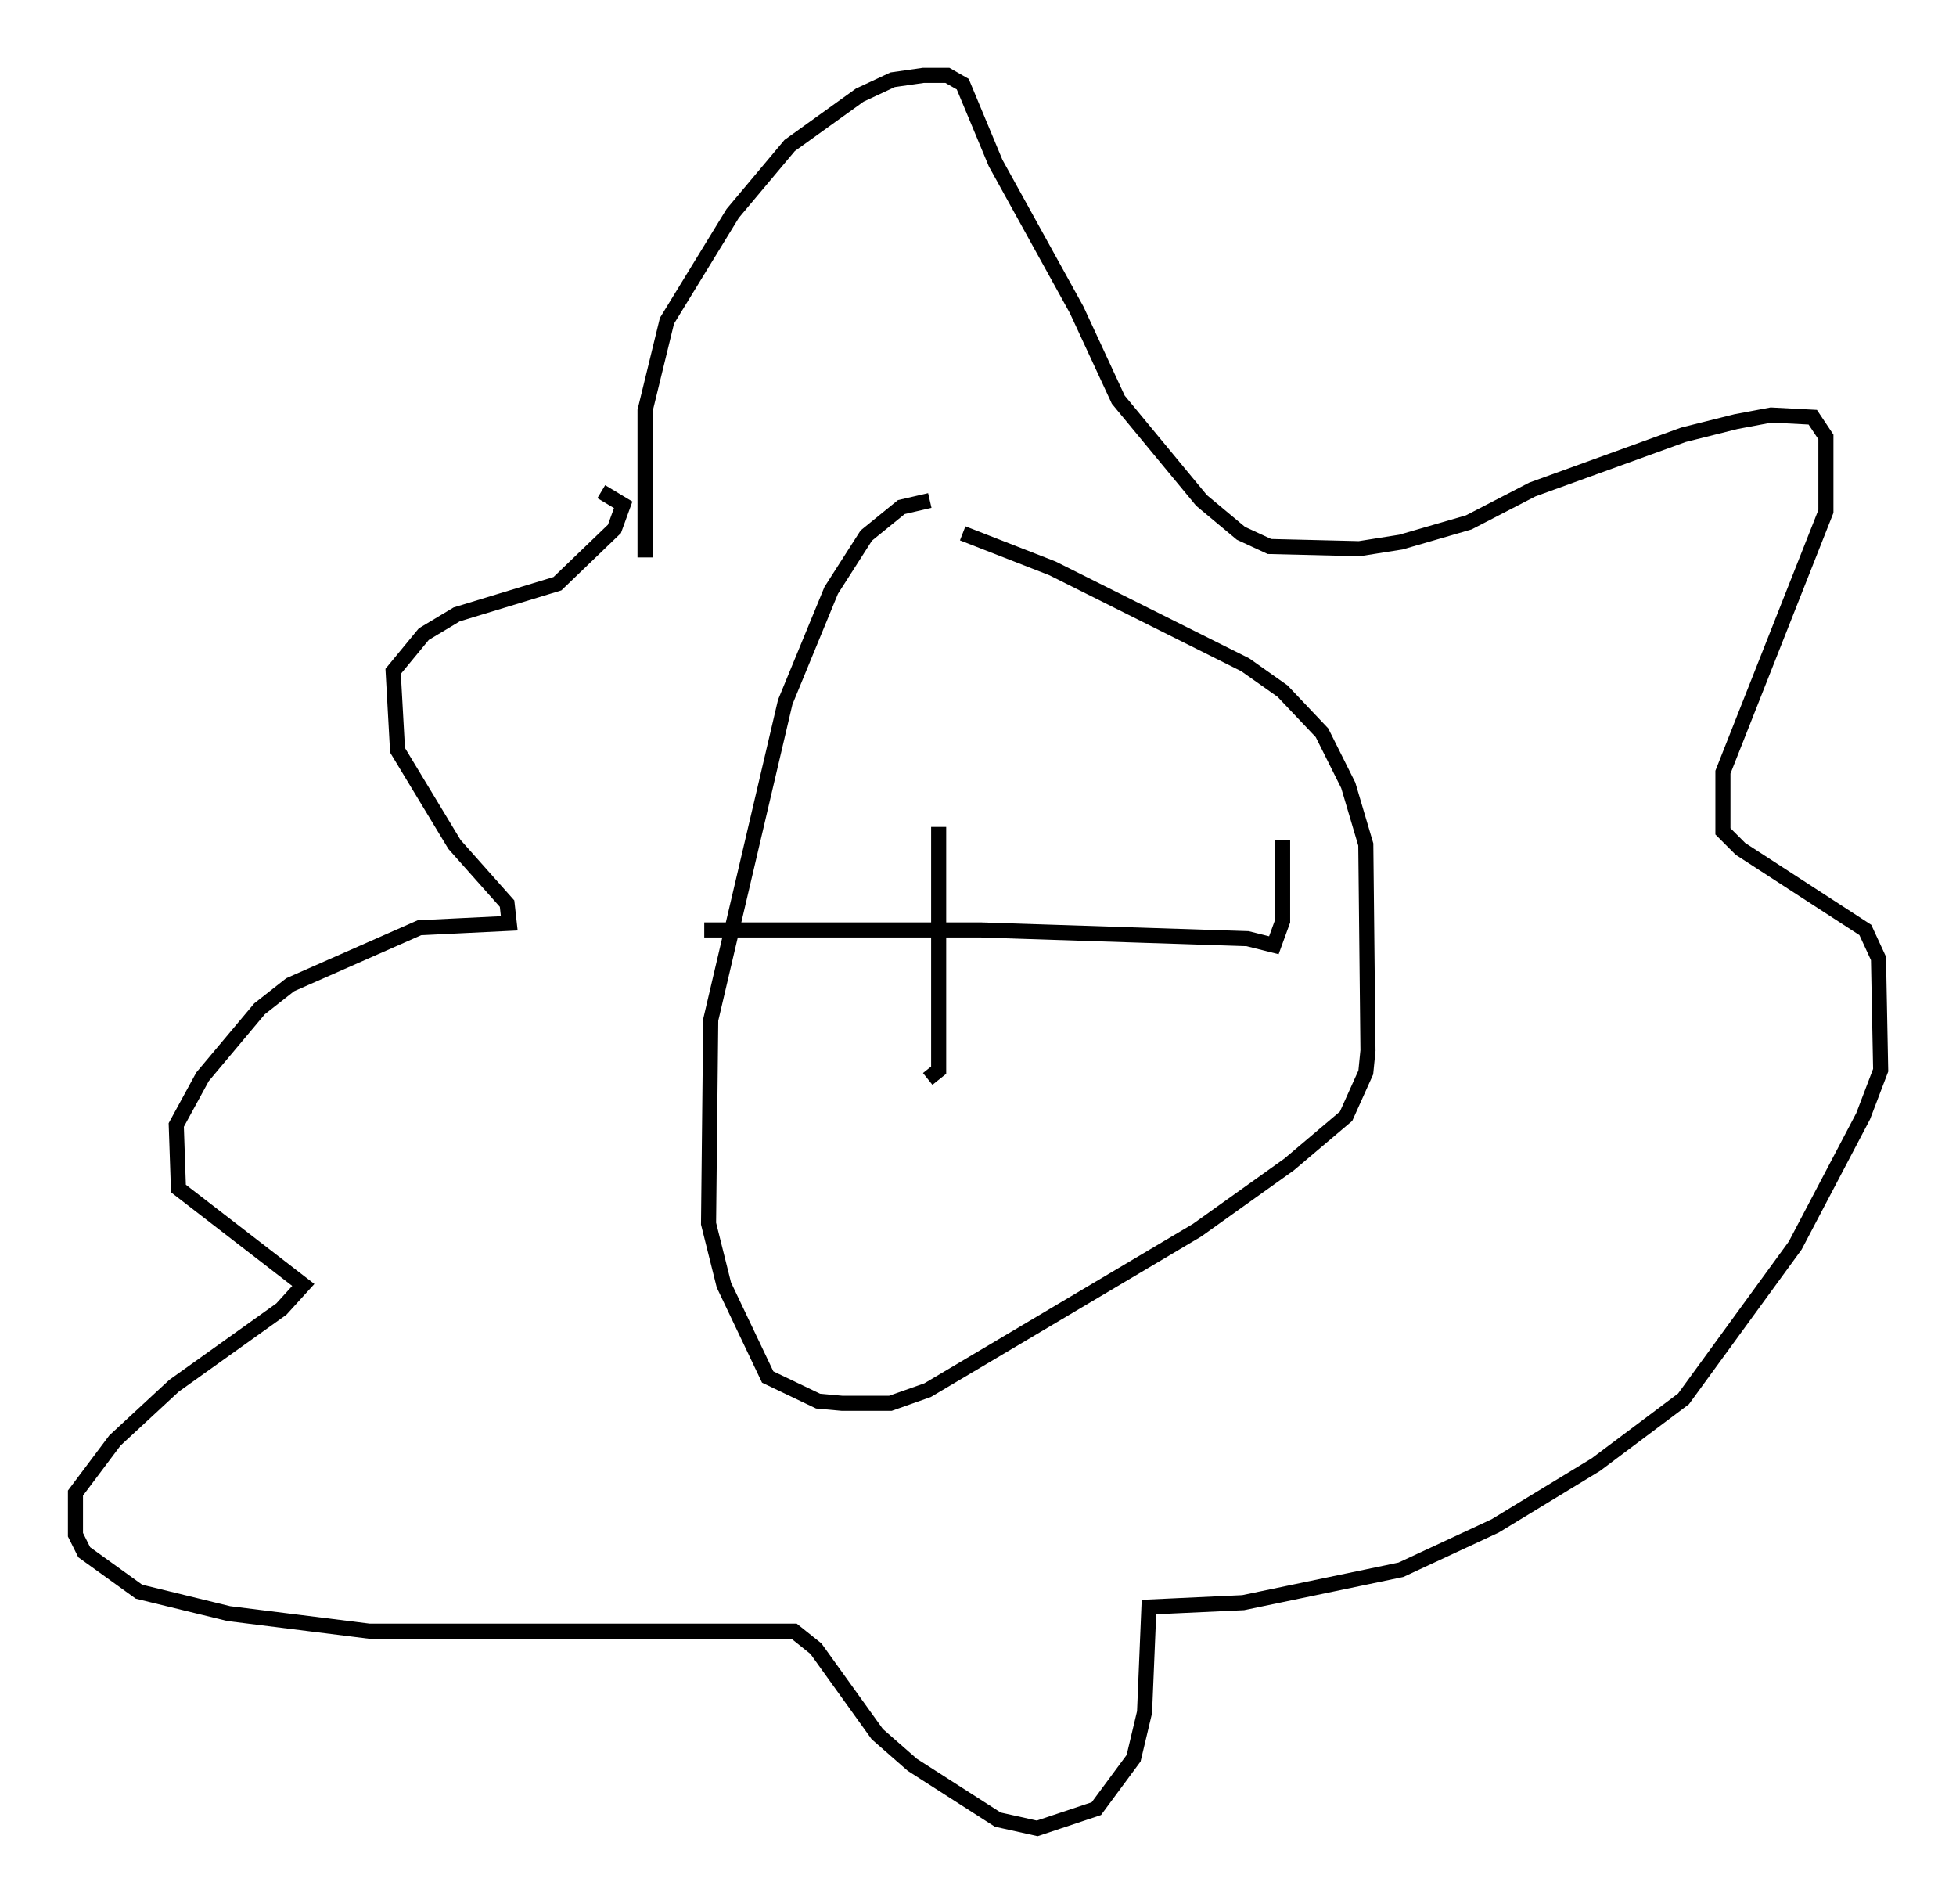 <?xml version="1.0" encoding="utf-8" ?>
<svg baseProfile="full" height="126.201" version="1.1" width="129.687" xmlns="http://www.w3.org/2000/svg" xmlns:ev="http://www.w3.org/2001/xml-events" xmlns:xlink="http://www.w3.org/1999/xlink"><defs /><rect fill="white" height="126.201" width="129.687" x="0" y="0" /><path d="M67.603, 33.469 m-5.955, -0.291 l-1.888, 0.436 -2.324, 1.888 l-2.324, 3.631 -3.05, 7.408 l-4.939, 21.061 -0.145, 13.508 l1.017, 4.067 2.905, 6.101 l3.341, 1.598 1.598, 0.145 l3.196, 0.0 2.469, -0.872 l17.866, -10.603 6.101, -4.358 l3.777, -3.196 1.307, -2.905 l0.145, -1.453 -0.145, -13.654 l-1.162, -3.922 -1.743, -3.486 l-2.615, -2.76 -2.469, -1.743 l-12.782, -6.391 -5.955, -2.324 m-21.061, 1.598 l0.0, -9.732 1.453, -5.955 l4.358, -7.117 3.777, -4.503 l4.648, -3.341 2.179, -1.017 l2.034, -0.291 1.598, 0.0 l1.017, 0.581 2.179, 5.229 l5.374, 9.732 2.76, 5.955 l5.52, 6.682 2.615, 2.179 l1.888, 0.872 5.955, 0.145 l2.76, -0.436 4.503, -1.307 l4.212, -2.179 10.022, -3.631 l3.486, -0.872 2.324, -0.436 l2.76, 0.145 0.872, 1.307 l0.0, 4.939 -6.827, 17.285 l0.0, 3.922 1.162, 1.162 l8.279, 5.374 0.872, 1.888 l0.145, 7.408 -1.162, 3.05 l-4.503, 8.57 -7.408, 10.168 l-5.81, 4.358 -6.682, 4.067 l-6.246, 2.905 -10.458, 2.179 l-6.246, 0.291 -0.291, 6.972 l-0.726, 3.05 -2.469, 3.341 l-3.922, 1.307 -2.615, -0.581 l-5.665, -3.631 -2.324, -2.034 l-4.067, -5.665 -1.453, -1.162 l-28.179, 0.0 -9.296, -1.162 l-5.955, -1.453 -3.631, -2.615 l-0.581, -1.162 0.0, -2.76 l2.615, -3.486 3.922, -3.631 l7.117, -5.084 1.453, -1.598 l-8.279, -6.391 -0.145, -4.212 l1.743, -3.196 3.777, -4.503 l2.034, -1.598 8.57, -3.777 l5.955, -0.291 -0.145, -1.307 l-3.486, -3.922 -3.777, -6.246 l-0.291, -5.229 2.034, -2.469 l2.179, -1.307 6.682, -2.034 l3.777, -3.631 0.581, -1.598 l-1.453, -0.872 m22.369, 22.223 l0.0, 16.123 -0.726, 0.581 m-14.816, -9.877 l18.302, 0.0 17.721, 0.581 l1.743, 0.436 0.581, -1.598 l0.0, -5.374 " fill="none" stroke="black" stroke-width="1" /></svg>